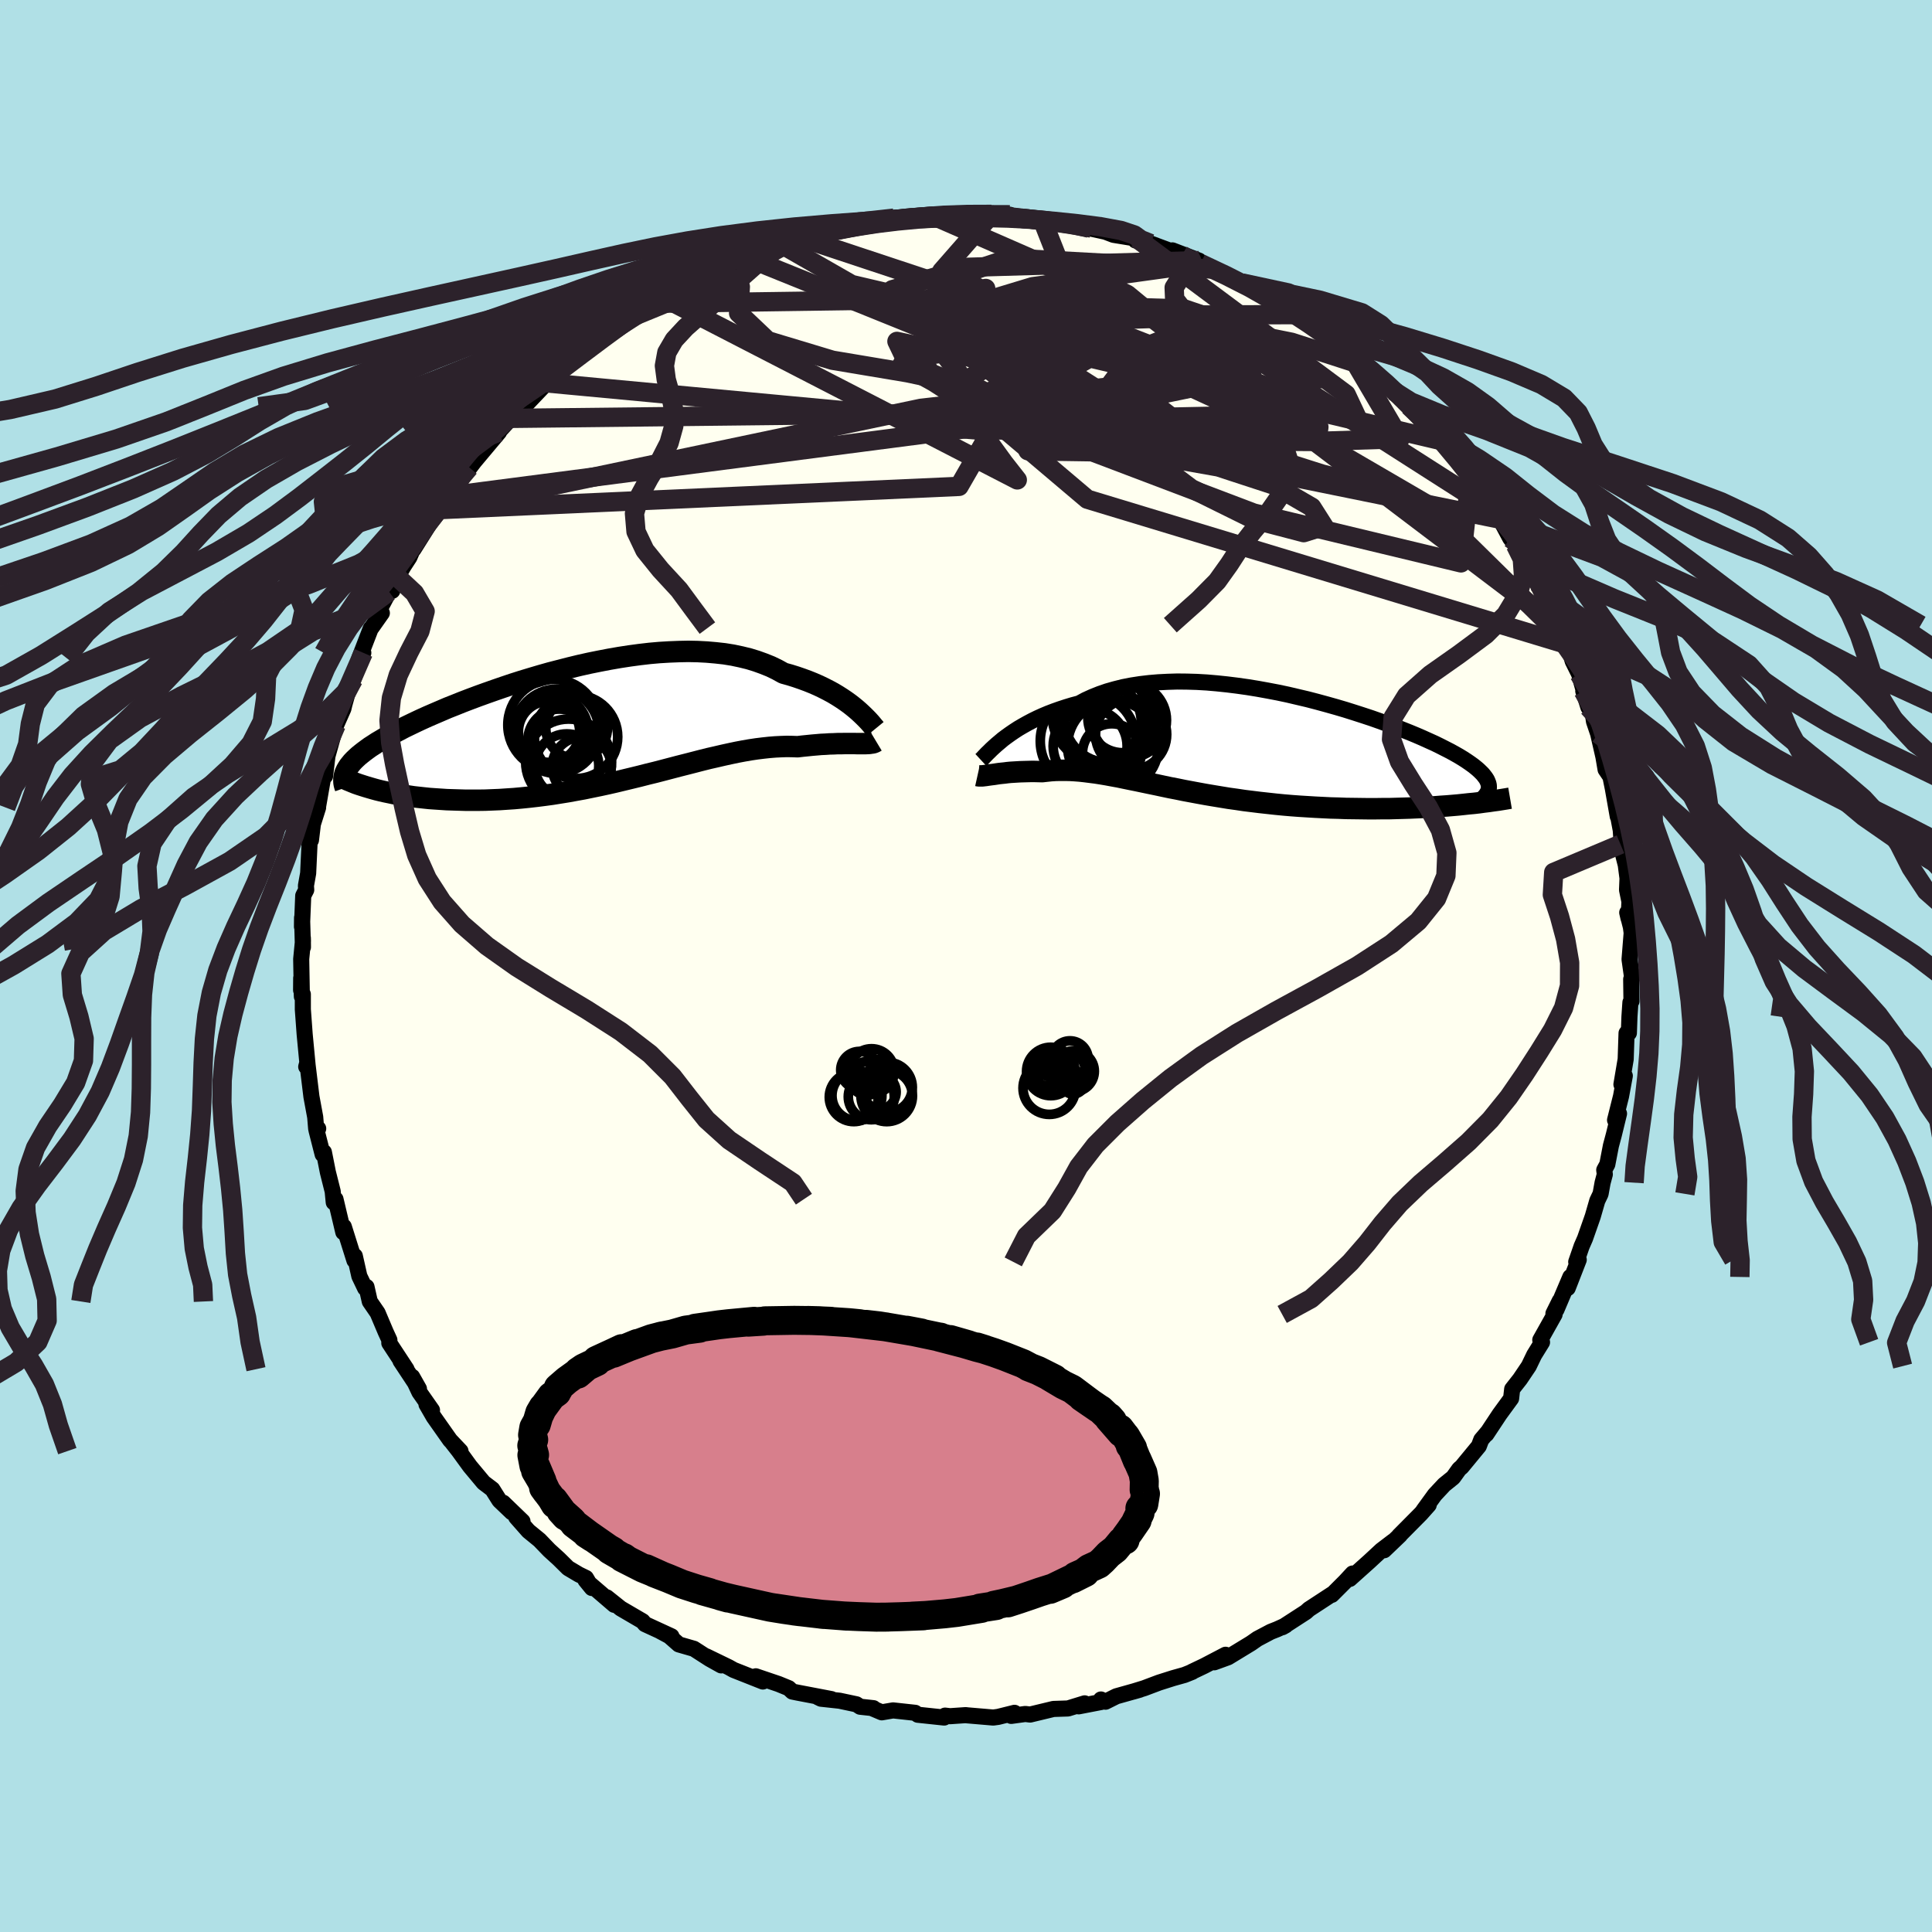 <svg xmlns="http://www.w3.org/2000/svg" width="500" height="500" viewBox="-100 -100 200 200"><defs><clipPath id="c"><path d="m27.35-1.68-.33-.27-.36-.28-.39-.28-.4-.27-.44-.28-.45-.27-.48-.26-.51-.26-.52-.25-.55-.24-.57-.23-.6-.22-.61-.21-.64-.2-.65-.18-.65-.36-.68-.33-.72-.29-.75-.27-.78-.24-.82-.2-.85-.18-.87-.14-.9-.1-.92-.08-.95-.05-.96-.02-.98.02-1 .04-1.01.06-1.02.09-1.03.12-1.04.14-1.04.16-1.04.18-1.04.2-1.04.21-1.03.23-1.03.25-1.01.26-1.01.26-.99.28-.98.29-.96.29-.94.3-.92.31-.9.31-.88.31-.86.31-.83.31-.81.31-.77.31-.76.3-.72.31-.7.3-.67.29-.64.29-.62.29-.58.28-.56.27-.53.28-.5.26-.48.26-.46.26-.42.25-.41.24-.38.25-.36.23-.33.24-.31.23-.28.22-.27.22-.24.22-.22.21-.2.21-.17.21-.16.2-.13.2-.12.2 2.75 1.96.4.11.41.1.44.1.44.09.47.1.48.08.49.09.51.07.53.08.54.06.55.06.57.06.58.04.6.04.61.04.63.02.65.02.66.02h1.37l.7-.01.72-.03.74-.03.74-.05.76-.05.77-.07.78-.08.79-.09.79-.1.81-.11.81-.13.81-.13.82-.15.83-.15.82-.17.83-.17.83-.18.83-.19.83-.2.83-.2.82-.2.82-.21.82-.2.81-.21.8-.21.8-.21.79-.2.78-.2.77-.2.76-.19.75-.17.73-.17.73-.16.71-.15.69-.13.69-.12.67-.1.65-.08.64-.07.62-.05.61-.03.59-.02.57.01.55.02.51-.06.5-.05.49-.05.47-.04.46-.04.44-.02.44-.03.41-.01.4-.02h.39l.37-.01h1.01l.3.01"/></clipPath><clipPath id="b"><path d="m-25.15-.58.36-.27.39-.28.41-.28.43-.28.46-.27.48-.27.51-.27.53-.26.55-.25.57-.24.6-.23.62-.22.64-.21.66-.2.68-.18.67-.36.7-.32.75-.3.78-.27.81-.23.84-.21.87-.17.9-.14.93-.11.94-.08.98-.05.99-.03 1 .01 1.02.03 1.04.06 1.04.09 1.05.11 1.05.13 1.06.15 1.05.17 1.05.19 1.05.2 1.04.22 1.02.24 1.02.24 1 .26.99.27.96.27.95.28.92.29.9.29.88.29.85.3.82.3.79.29.76.3.73.29.7.29.67.29.64.29.6.27.57.28.53.27.51.26.47.26.44.25.41.25.37.24.35.24.32.23.29.23.26.22.23.22.21.21.17.21.15.2.12.19.09.2.07.19.04.18.01.18-.01.18-.04.17-.07.17-2.5 1.28-.57.06-.58.05-.6.05-.61.04-.63.05-.63.04-.66.03-.66.03-.68.03-.68.02-.7.02-.71.02h-.72l-.72.01h-.74l-.75-.01-.76-.01-.78-.01-.78-.03-.8-.02-.8-.04-.8-.04-.82-.05-.81-.05-.82-.06-.82-.07-.82-.08-.82-.09-.82-.09-.81-.1-.81-.1-.8-.12-.8-.11-.79-.13-.79-.13-.77-.13-.77-.14-.75-.14-.75-.14-.73-.15-.73-.14-.71-.15-.7-.15-.68-.14-.67-.14-.66-.14-.65-.13-.63-.13-.62-.13-.61-.11-.59-.11-.59-.1-.57-.09-.55-.07-.55-.07-.54-.06-.52-.04-.51-.03-.51-.01h-.49l-.48.01-.48.03-.47.05-.45.05-.4-.01-.4-.01h-.38l-.37.01-.37.01-.35.01-.35.02-.33.02-.33.02-.31.03-.3.04-.3.03-.28.03-.26.04-.26.04"/></clipPath><filter id="a"><feTurbulence baseFrequency=".05" numOctaves="3" result="noise" type="noise"/><feDisplacementMap in="SourceGraphic" in2="noise" scale="2"/></filter></defs><rect width="100%" height="100%" x="-100" y="-100" fill="#B0E0E6"/><path fill="ivory" stroke="#000" stroke-linejoin="round" stroke-width="1.667" d="m68.96 1.23-.1.14.03 2.28-.11.12-.1 1.48-.06 1.69v-.3l-.24.31-.09 2.7-.44 2.61.35-.89-.39 2.11-.62 2.47.41-.67-.54 2.21-.3 1.12-.37 1.92-.32.59.06.45-.23.86-.21 1.16-.34.71-.47 1.63-.8 2.28-.35.8-.56 1.62.26-.22-1.14 2.93.27-1.15-1.44 3.39.34-.91-.65 1.31.12.09-1.48 2.64.18.24-.81 1.31-.56 1.16-.91 1.35-.81 1.03-.11.97-1.16 1.59-.03.04-1.37 2.07.12-.2-.65.77-.25.66-1.78 2.16-.25.21-.63.88-.93.75-.97 1.04-1.19 1.64.56-.59-.81.91-2.27 2.29.1-.07-1.63 1.56.93-.93-1.22.93-1.25 1.16-2.02 1.81.29-.56-.76.82-1.39 1.39.03-.08-2.4 1.57-.31.28-2.44 1.58.34-.19-.88.4-.66.26-1.38.73-.66.46-2.38 1.45-1.43.52 1.17-.78-2.2 1.15-1.3.62h.05l-.8.32-1.18.33-1.45.46-1.54.58-1.17.36.7-.2-2.42.68-1.12.56-.47-.23.02.26-2.33.45.62-.31-1.72.53-1.51.05-2.41.58-.5-.06-1.46.2.34-.32-1.69.42-.51.07-2.7-.23-.15-.02-1.62.11-.52-.06-.09.2-2.73-.29-.27-.2-2.29-.25-1.17.2-.94-.4.08-.03-1.38-.15-.38-.25-1.74-.37-1.93-.21-.33-.16 1.41.2-3.51-.67-.54-.11-.37-.35-1.05-.43-2.36-.8.73.54-3.03-1.2-.5-.28-2.33-1.13 1.55.94-1.2-.67-1.63-1.05-1.56-.45-.98-.86-.95-.51 1.17.53-2.74-1.26-.25-.3-2.26-1.32-1.44-1.15.76.77-2.97-2.55.66.81-.61-1.04-.74-.36-1.11-.66-.96-.95-.99-.9-1.01-1.05-1.15-.94-1.27-1.44.66.44-2-1.93.89.99-1.28-1.22-.73-1.16-.91-.69-1.41-1.69-1.17-1.61-.62-.79.81.83-1.08-1.14-1.69-2.4-.75-1.3.57.6-1.31-1.87-.74-1.58.7 1.24-1.91-2.89.62.86-1.78-2.71.01-.31-.39-.85-.83-1.96-.81-1.18-.34-1.51-.14.14-.6-1.25-.47-2.09-.09.03.05.43-1.1-3.5-.05.58-.81-3.42-.18.33-.11-1.14-.5-1.99-.41-2.07-.13.23-.63-2.47.17-.2-.21.02-.1-1.21-.39-2.11-.42-3.45-.04.05-.08.3.17.12-.33-3.47-.19-2.59V2.93l-.18-.43.01-1.25.07 1.91-.07-3.88.18-1.85-.01-.35.01.97-.09-3.05-.01.93.13-3.21.31-.6-.03-.43.23-1.29.15-3.21.14-.22.2-1.66.54-1.71v-.13l.51-2.93.06-.58.15.38.35-2.92-.22 1.27.76-2.72.26-.92.75-1.69.1-.43.45-1.6.52-1.11-.05.12 1.04-2.76-.41.54 1.18-3.06.05-.04 1.1-1.56-.23-.37.97-1.84.34-.09.52-1.42.65-1.13.6-.92.64-1.48-.22.66 1.44-2.29.89-1.46.26-.36 1.03-1.42.28-.18.07.01 1.81-2.78-.41.61.93-1.22 2.56-3.05-.19.12 1.42-1.54-.08-.11 1.15-1.09 1.17-1.11-1.05 1.28 2.95-3.1-.4.46 1.05-.85.51-.54 1.71-1.49-.68.68 1.73-1.47 1.71-1.13.21-.18 1.86-1.33 1.66-1.12-1.07.65 2.54-1.46.92-.54.38-.16.67-.45.86-.61.77-.25 1.52-.77 1.72-.91.36-.03 2.14-1.07-.39.22-.51.27 2.54-1.03 1.51-.72.63-.3-.09.24 2.02-.69 1-.28.58.02 2.78-.96.06.27.39-.13 1.42-.18 2.09-.38.01-.1 1.3-.28.46-.03.5.07.71-.19 2.45-.06 1.91-.21 1.88.25-1.08-.24 1.37-.09 1.9.11 1.9.04.05.2 2.22.22-.25.03 1.34.08-.44-.09 1.77.33 1.59.2.66.01 1.5.4-.24.01 1.69.37.84.32 2.44.4-.16.18 2.08.51-.53-.19 3.27 1.21-1-.5 2.75 1.06-.08-.01.25.31 1.23.58 1.69.82 1.36.61.86.28 1.05.83 1.82.98-.09-.15 1.95 1.34.06-.06 1.32 1.04 1.48 1.03 1.13.7-.78-.45 2.41 1.83-.06-.11.64.42 2.17 1.81-.81-.71-.05-.07 2.6 2.48.71.8.63.38.25.37.53.53.73.59 1.3 1.48 1.66 2.07-.78-1.06 1 1.38 1.92 2.27.38.88.34.43.06-.17 1.57 2.38.72.94 1.05 1.97.54.7-.2-.56 1.05 2.08.28.11.54.82.61 1.49.86 1.49-.5-.7 1.34 2.63.34.94.74 1.92.25-.23.62 2.04.66 1.33-.13-.45 1.09 3.88-.53-1.67 1.03 2.61.08.54.43 1.27.56 2.45-.17-.97.38 2.22.5.74.25 1.23.51 2.89-.05-.5.36 1.92.06.87-.09.59.55 2.14.18 1.38-.05 1.2.25 1.22-.09 1.74-.14-.61.38 1.5.08.61-.22 2.74.27 1.91-.1.14" filter="url(#a)"/><path fill="#fff" d="m-25.15-.58.36-.27.39-.28.41-.28.43-.28.46-.27.48-.27.51-.27.53-.26.55-.25.57-.24.6-.23.62-.22.64-.21.66-.2.68-.18.67-.36.7-.32.75-.3.78-.27.81-.23.84-.21.87-.17.9-.14.93-.11.94-.08.98-.05.99-.03 1 .01 1.02.03 1.04.06 1.04.09 1.05.11 1.05.13 1.06.15 1.05.17 1.05.19 1.05.2 1.04.22 1.02.24 1.02.24 1 .26.99.27.96.27.95.28.92.29.9.29.88.29.85.3.82.3.79.29.76.3.73.29.7.29.67.29.64.29.6.27.57.28.53.27.51.26.47.26.44.25.41.25.37.24.35.24.32.23.29.23.26.22.23.22.21.21.17.21.15.2.12.19.09.2.07.19.04.18.01.18-.01.18-.04.17-.07.17-2.5 1.28-.57.06-.58.05-.6.05-.61.04-.63.05-.63.04-.66.03-.66.03-.68.03-.68.02-.7.02-.71.02h-.72l-.72.01h-.74l-.75-.01-.76-.01-.78-.01-.78-.03-.8-.02-.8-.04-.8-.04-.82-.05-.81-.05-.82-.06-.82-.07-.82-.08-.82-.09-.82-.09-.81-.1-.81-.1-.8-.12-.8-.11-.79-.13-.79-.13-.77-.13-.77-.14-.75-.14-.75-.14-.73-.15-.73-.14-.71-.15-.7-.15-.68-.14-.67-.14-.66-.14-.65-.13-.63-.13-.62-.13-.61-.11-.59-.11-.59-.1-.57-.09-.55-.07-.55-.07-.54-.06-.52-.04-.51-.03-.51-.01h-.49l-.48.01-.48.03-.47.05-.45.05-.4-.01-.4-.01h-.38l-.37.01-.37.01-.35.01-.35.02-.33.02-.33.02-.31.03-.3.04-.3.03-.28.03-.26.04-.26.04" filter="url(#a)" transform="translate(28.97 -22.89)"/><path fill="#fff" d="m27.35-1.68-.33-.27-.36-.28-.39-.28-.4-.27-.44-.28-.45-.27-.48-.26-.51-.26-.52-.25-.55-.24-.57-.23-.6-.22-.61-.21-.64-.2-.65-.18-.65-.36-.68-.33-.72-.29-.75-.27-.78-.24-.82-.2-.85-.18-.87-.14-.9-.1-.92-.08-.95-.05-.96-.02-.98.02-1 .04-1.01.06-1.02.09-1.03.12-1.04.14-1.04.16-1.04.18-1.04.2-1.04.21-1.03.23-1.03.25-1.01.26-1.01.26-.99.28-.98.29-.96.29-.94.3-.92.31-.9.31-.88.31-.86.31-.83.31-.81.31-.77.31-.76.3-.72.31-.7.3-.67.29-.64.29-.62.29-.58.28-.56.27-.53.28-.5.26-.48.26-.46.26-.42.25-.41.24-.38.25-.36.23-.33.24-.31.23-.28.22-.27.22-.24.22-.22.21-.2.21-.17.21-.16.2-.13.2-.12.2 2.75 1.96.4.11.41.1.44.1.44.09.47.1.48.08.49.09.51.07.53.08.54.06.55.06.57.06.58.04.6.04.61.04.63.02.65.02.66.02h1.37l.7-.01.72-.03.74-.03.74-.05.76-.05.77-.07.78-.08.79-.09.79-.1.81-.11.81-.13.81-.13.82-.15.83-.15.82-.17.83-.17.83-.18.83-.19.83-.2.83-.2.82-.2.82-.21.82-.2.81-.21.8-.21.8-.21.79-.2.78-.2.77-.2.76-.19.75-.17.73-.17.73-.16.71-.15.69-.13.69-.12.67-.1.65-.08.64-.07.62-.05.61-.03.59-.02.57.01.55.02.51-.06.5-.05.49-.05.47-.04.46-.04.44-.02.44-.03.41-.01.4-.02h.39l.37-.01h1.01l.3.01" filter="url(#a)" transform="translate(-38.74 -24.93)"/><g fill="none" stroke="#000" transform="translate(28.97 -22.89)"><path stroke-linejoin="round" stroke-width="1.667" d="m-27.43 1.56.13-.12.14-.15.17-.18.19-.2.22-.21.24-.24.26-.24.29-.26.31-.26.33-.28.36-.27.39-.28.41-.28.43-.28.46-.27.48-.27.51-.27.53-.26.55-.25.57-.24.6-.23.62-.22.64-.21.66-.2.68-.18.67-.36.7-.32.75-.3.78-.27.81-.23.84-.21.87-.17.9-.14.93-.11.94-.08.98-.05.99-.03 1 .01 1.02.03 1.04.06 1.04.09 1.05.11 1.05.13 1.06.15 1.05.17 1.05.19 1.05.2 1.04.22 1.02.24 1.02.24 1 .26.99.27.96.27.95.28.92.29.9.29.88.29.85.3.82.3.79.29.76.3.73.29.7.29.67.29.64.29.6.27.57.28.53.27.51.26.47.26.44.25.41.25.37.24.35.24.32.23.29.23.26.22.23.22.21.21.17.21.15.2.12.19.09.2.07.19.04.18.01.18-.01.18-.04.17-.07.17-.09.16-.11.17-.13.15-.16.16-.18.15-.2.16-.23.14-.24.15-.27.14-.28.14" filter="url(#a)"/><path stroke-linejoin="round" stroke-width="2.222" d="m-27.78 3.18.09.02.11.01h.28l.17-.02.18-.02.2-.03.21-.03.23-.03.24-.03.26-.04.26-.04.28-.03.3-.03.3-.04.31-.03.33-.02.33-.02.35-.02.35-.01.37-.01.37-.01h.38l.4.01.4.01.45-.05.47-.05.48-.03.48-.01h.49l.51.01.51.03.52.04.54.06.55.07.55.07.57.09.59.1.59.11.61.11.62.13.63.13.65.13.66.14.67.14.68.14.7.15.71.15.73.14.73.15.75.14.75.14.77.14.77.13.79.13.79.13.8.11.8.12.81.1.81.1.82.09.82.09.82.08.82.07.82.06.81.05.82.05.8.04.8.04.8.02.78.03.78.01.76.01.75.01h.74l.72-.01h.72l.71-.02.7-.02.68-.02.68-.03.66-.03.66-.03.63-.04.63-.05.61-.04.6-.05.58-.05.57-.06.55-.06.54-.05.52-.06.5-.07.49-.06.47-.07.46-.06.44-.07.43-.07.41-.07" filter="url(#a)"/><circle cx="-12.739" cy="-2.801" r="3.616" clip-path="url(#b)" filter="url(#a)"/><circle cx="-11.879" cy="-1.086" r="3.684" clip-path="url(#b)" filter="url(#a)"/><circle cx="-14.224" cy="-2.746" r="4.578" clip-path="url(#b)" filter="url(#a)"/><circle cx="-12.094" cy="-2.551" r="3.878" clip-path="url(#b)" filter="url(#a)"/><circle cx="-13.749" cy=".104" r="4.706" clip-path="url(#b)" filter="url(#a)"/><circle cx="-13.874" cy=".849" r="3.038" clip-path="url(#b)" filter="url(#a)"/><circle cx="-16.119" cy=".129" r="3.828" clip-path="url(#b)" filter="url(#a)"/><circle cx="-15.159" cy="-2.311" r="4.338" clip-path="url(#b)" filter="url(#a)"/><circle cx="-15.124" cy="-3.086" r="4.93" clip-path="url(#b)" filter="url(#a)"/><circle cx="-16.319" cy="-.396" r="4.962" clip-path="url(#b)" filter="url(#a)"/></g><g fill="none" stroke="#000" transform="translate(-38.74 -24.93)"><path stroke-linejoin="round" stroke-width="2.222" d="m29.35.38-.09-.11-.12-.14L29-.04l-.16-.19-.19-.21-.21-.22-.24-.24-.26-.25-.28-.26-.31-.27-.33-.27-.36-.28-.39-.28-.4-.27-.44-.28-.45-.27-.48-.26-.51-.26-.52-.25-.55-.24-.57-.23-.6-.22-.61-.21-.64-.2-.65-.18-.65-.36-.68-.33-.72-.29-.75-.27-.78-.24-.82-.2-.85-.18-.87-.14-.9-.1-.92-.08-.95-.05-.96-.02-.98.02-1 .04-1.01.06-1.02.09-1.03.12-1.04.14-1.04.16-1.04.18-1.04.2-1.04.21-1.03.23-1.03.25-1.01.26-1.01.26-.99.28-.98.29-.96.29-.94.3-.92.31-.9.31-.88.31-.86.31-.83.31-.81.31-.77.31-.76.3-.72.31-.7.3-.67.29-.64.29-.62.29-.58.28-.56.27-.53.28-.5.26-.48.26-.46.26-.42.25-.41.24-.38.25-.36.23-.33.24-.31.23-.28.22-.27.22-.24.22-.22.21-.2.21-.17.21-.16.2-.13.2-.12.2-.09.19-.08.19-.05.19-.04.19-.02.18v.19l.01.18.03.18.05.18.06.17" filter="url(#a)"/><path stroke-linejoin="round" stroke-width="2.222" d="m29.44 1.68-.1.06-.12.06-.14.04-.16.02-.19.03-.2.01-.23.01h-.8l-.3-.01h-1.01l-.37.01h-.39l-.4.02-.41.01-.44.03-.44.02-.46.04-.47.04-.49.05-.5.05-.51.06-.55-.02-.57-.01-.59.02-.61.03-.62.05-.64.07-.65.08-.67.1-.69.12-.69.13-.71.15-.73.16-.73.17-.75.17-.76.19-.77.2-.78.2-.79.2-.8.21-.8.21-.81.21-.82.2-.82.21-.82.2-.83.2-.83.2-.83.19-.83.18-.83.17-.82.17-.83.15-.82.15-.81.13-.81.13-.81.11-.79.1-.79.09-.78.08-.77.07-.76.05-.74.05-.74.03-.72.03-.7.01h-1.37l-.66-.02-.65-.02-.63-.02-.61-.04-.6-.04-.58-.04-.57-.06-.55-.06-.54-.06-.53-.08-.51-.07-.49-.09-.48-.08-.47-.1-.44-.09-.44-.1-.41-.1-.4-.11-.38-.11-.37-.11-.35-.11-.34-.11-.32-.11-.3-.12-.29-.12-.27-.11-.26-.12-.24-.12" filter="url(#a)"/><circle cx="-3.969" cy="-.022" r="4.72" clip-path="url(#c)" filter="url(#a)"/><circle cx="-1.569" cy=".293" r="3.192" clip-path="url(#c)" filter="url(#a)"/><circle cx="-2.579" cy="4.208" r="3.306" clip-path="url(#c)" filter="url(#a)"/><circle cx="-2.394" cy="3.813" r="4.448" clip-path="url(#c)" filter="url(#a)"/><circle cx="-3.614" cy=".628" r="4.366" clip-path="url(#c)" filter="url(#a)"/><circle cx="-4.259" cy=".713" r="3.908" clip-path="url(#c)" filter="url(#a)"/><circle cx="-4.424" cy=".683" r="3.172" clip-path="url(#c)" filter="url(#a)"/><circle cx="-1.044" cy="4.303" r="3.062" clip-path="url(#c)" filter="url(#a)"/><circle cx="-3.364" cy="1.588" r="3.256" clip-path="url(#c)" filter="url(#a)"/><circle cx="-1.629" cy="1.208" r="4.316" clip-path="url(#c)" filter="url(#a)"/></g><g fill="none" stroke="#2C222B" stroke-linejoin="round" stroke-width="2"><path d="M61.2-35.28 25.79-62.1l-10.81-8.24 1.72.82 4.52 3.73 1.88 2.81-1.24 1.2-2.21.9-1.37 1.69-.3 2.08-.26.99-1.93-1.29-5.34-3.36-8.25-3.8-4.72-2.9 9.41-2.85 17.4-2.4" filter="url(#a)"/><path d="m49.3-54.36-36.48-8.59-5.98 3.38 3.99 3.34.68 1.48-2.69.66-2.41.47v.28l2.67.05 4.74.07 5.99.44 6.32 1.12 5.69 1.86 3.97 2.3 1.26 1.98-2.09.66-5.12-1.34-6.52-3.22-5.48-4.13-2.41-4.02.92-3.58 3.05-3.29 5.01-1.97 9.29 1.84L41.67-62" filter="url(#a)"/><path d="M24.12-73.02.2-72.33l-7.83 2.32 1.45 1.55 2.49 1.57 3.33 1.94 5.65 2.38 6.29 2.62 3.17 2.36-2.05 1.54-5.77.57-5.95-.02-3.57-.28-.36-.61 3.37-.59.85.8-44.64-4.18" filter="url(#a)"/><path d="M-31.22-69.14 5.31-50.32l-1.38-1.76L.65-56.6l.33-2.43 3.99-1.18 5.28-1.69 4.06-2.73 1.72-3.04-.36-2.25-1.61-.68-2.12 1.19-2.21 2.78-2.22 3.51-2.3 2.96-2.5 1.1-2.73-1.37-2.55-3.31-1.18-3.93 1.83-3.45 6.51-2.16 20.93 1.14" filter="url(#a)"/><path d="m17.71-75.29 21.64 16.11 1.19 2.53-10.38-3.69-13.45-4.18-10.92-2.4-5.89-.55-.41.75 4.32 1.51 7.3 1.7 7.85 1.19 6.01.12 2.8-1.01-.42-1.64-2.75-1.48-4.17-.74-5.03.17-5.34 1.05L5.8-63.5l-1.49 5.11-5.03 8.74-53.89 2.41" filter="url(#a)"/><path d="m-3.34-77.63 32.8 14.34 7.16 2.5-3.59-2.54-5.56-3.05-4.85-1.63-4.55-.14-4.39.64-3.3.71-1.35.31.36-.16.75-.33-.25.05-1.73.99-2.41 2.22-1.19 3.2 2.16 3.3 6.73 2.23 10.6.65 12.01.04 8.88-.28-5.22-8.87" filter="url(#a)"/><path d="M-47.11-56.69 6-57.28l4.89.84-6.89.57-4.42-.11-1.02-1.63 1.34-2.88 3.84-2.64 6.6-.86 8.55 1.46 8.53 2.98 6.09 2.97 1.76 1.67-3.17.03-7.05-1.09-8.27-1.36L11-58.44l-.05-.62 5.2-.28 3.28-1.58-7.85-6.99-3.68-9.33" filter="url(#a)"/><path d="m-53.58-48.66 60.47-7.86L29.76-57l6.77 1.2-.09.69-1.88-.06-.95-.38.24-.55-.06-.94-2.01-1.6-4.57-2.27-6.34-2.66-6.39-2.49-4.52-1.61-1.15-.02 2.86 1.91 6.34 3.44 7.71 3.56 5.58 1.7.18-1.64-5.1-4.28-3.95-3.07L31-62.26l23.57 15.07" filter="url(#a)"/><path d="M61.94-33.36 12.56-48.32 3.1-56.33l-6.45-4.13-3.27-1.81 1.27-.77 4.21-.58 4.67-.74 3.14-.86.43-.67-2.32-.18-3.96.44-3.78 1.03-1.85 1.47 1.15 1.75L.7-59.62l7.06 1.24 8.43.01 7.83-1.61 5.12-2.74.85-2.65-5.49-1.92-17.44-1.87-39.2.56" filter="url(#a)"/><path d="M62.19-33.59 47.82-47.73 29.65-58.31l-15.49-4.72-9.38-1.22-2.57 1.06 1.57 2.54 2.01 2.83.43 1.86-.85.26-1.1-1.13-1.4-1.74-3.07-1.6-5.87-1.24-7.76-1.3-6.7-2.02-3.01-2.86.18-2.72-.83-.84-5.5 1.97-4.99 2.04" filter="url(#a)"/><path d="m55.29-46.25-27.14-5.52-21.92-2.87L2-56.17l2.04-2.08.55-3.14-1.93-3.29-2-2.17.39-.22L4.6-65.2l5.75 3.45 6.41 4.1 5.85 3.68 4.18 2.24.95-.03-3.4-2.66-5.72-4.44-2.56-3.85-1.05-2.04-32.1-10.65" filter="url(#a)"/><path d="m-19.11-74.71 7.27 4.16 22.63 5.3 19.42 7.57 10.8 6.09 1.5 2.1-5.65-1.44-9.23-2.93-9.52-2.81-7.86-2.59-5.46-3.1-2.91-3.65-.56-3.01.72-1.12-.42.09-4.13-1.88 5.15-5.88" filter="url(#a)"/><path d="m-54.61-47.24 49.94-10.49 19.89-2.26 1.86-3.91-3.32-3.14-3.56-1.19-3.48.24-3.16.88-1.35.98 1.68.77 4.03.34 3.96-.19 1.77-.49-.44-.34-.77.18.48.68 1.49 1.22 1.43 2.57-2.09 2.77-36.55-14.77" filter="url(#a)"/><path d="m52.22-50.71-.98 8.98-21.46-5.16-22.85-8.67-12.9-6.63-1.18-2.47 7.51 1.64 11.11 4.07 9.26 4.02 3.45 1.96-3.3-.66-7.64-2.49-7.58-3.04-3.63-2.86 1.65-2.58 5.29-2.31 5.51-1.55 2.15-.23-3.61.79-5.01.57 26.15-.1M67.75-12.6l-6.91 2.91-.14 2.32.74 2.24.63 2.35.42 2.43-.01 2.39-.62 2.3-1.13 2.26-1.41 2.28-1.51 2.34-1.63 2.36-1.9 2.35-2.26 2.28-2.49 2.19-2.47 2.11-2.16 2.07-1.78 2.06-1.59 2.04-1.73 1.99-2 1.92-2.08 1.85-2.99 1.63M-3.34-77.63l-2.43.18-1.94.2-2.04.28-2.26.35-2.47.44-2.64.52-2.72.59-2.78.64-2.88.69-3.03.76-3.23.81-3.43.89-3.53.97-3.54 1.04-3.48 1.11-3.41 1.19-3.33 1.29-3.26 1.37-3.08 1.45-2.91 1.48-3.01 1.48-3.7 1.35-4.78.66" filter="url(#a)"/><path d="m-3.34-77.63-2.4.18-1.9.2-1.93.28-2.1.35-2.29.44-2.41.52-2.45.59-2.43.64-2.38.69-2.37.76-2.42.81-2.58.89-2.82.97-3.09 1.04-3.33 1.11-3.51 1.19-3.63 1.29-3.7 1.37-3.72 1.45-3.63 1.48-3.37 1.48-2.86 1.35-1.28.66" filter="url(#a)"/><path d="m-7.46-77.42-3.53.39-2.84.39-2.5.47-2.19.55-2.06.63-2.06.68-2.04.73-2.04.79-2.08.87-2.25.94-2.57 1.02-3.02 1.1-3.55 1.17-4.11 1.25-4.59 1.32-4.89 1.36-4.89 1.4-4.56 1.43-3.95 1.45-3.25 1.5-2.72 1.57-2.57 1.64-2.86 1.73-3.48 1.81-4.17 1.85-4.74 1.88-5.1 1.88-5.33 1.86-5.48 1.85-5.5 1.82-5.15 1.83-4.4 1.88-3.76 1.98-3.69 2.17-4.28 2.45" filter="url(#a)"/><path d="m-8.76-77.14-5.01.43-3.33.44-2.14.46-1.56.53-1.52.59-1.77.68-2.14.76-2.59.81-3.08.87-3.47.92-3.74.98-3.92 1.05-4.12 1.12-4.39 1.19-4.71 1.25-4.94 1.29-4.9 1.33-4.56 1.39-4.07 1.46-3.84 1.56-4.23 1.69-5.17 1.79-6.14 1.84-6.57 1.84-6.82 1.85-7.07 1.78" filter="url(#a)"/><path d="m-12.67-76.35-2.51.55-2.7.51-2.77.61-2.41.7-1.98.79-1.76.84-1.74.9-1.82.94-1.97 1.01-2.11 1.08-2.28 1.15-2.47 1.21-2.69 1.28-2.93 1.33-3.15 1.39-3.35 1.45-3.5 1.53-3.62 1.61-3.69 1.69-3.66 1.76-3.51 1.8-3.17 1.83-2.7 1.85-2.21 1.87-1.85 1.91L-81-42.8l-2.06 2.02-2.59 2.1-3.15 2.15-3.46 2.2-3.49 2.19-3.6 2.03-4.41 1.44" filter="url(#a)"/><path d="m-15.51-75.66-1.51.36-1.54.58-1.33.72-1.11.79-1.03.85-1.01.89-1 .94-1.06 1-1.19 1.07-1.35 1.14-1.38 1.22-1.18 1.27-.77 1.32-.25 1.37.19 1.44.43 1.51.34 1.6.01 1.69-.49 1.76-.92 1.8-1.13 1.83-.99 1.83-.54 1.84.16 1.87.92 1.94 1.62 2.01 1.92 2.08 1.51 2.05 1.42 1.91" filter="url(#a)"/><path d="m-16.09-75.68-4.24.74-2.09.67-1.79.7-1.83.77-1.97.87-2.12.95-2.27 1.04-2.45 1.12-2.69 1.19-3 1.27-3.3 1.33-3.5 1.38-3.58 1.41-3.57 1.43-3.51 1.46-3.53 1.5-3.57 1.57-3.6 1.65-3.51 1.74-3.25 1.81-2.89 1.85-2.63 1.87-2.67 1.87-3.09 1.86-3.85 1.85-4.67 1.85-5.3 1.87-5.56 1.93-5.43 2.03-5.13 2.18-4.78 2.33-4.58 2.39-5.65 2.25" filter="url(#a)"/><path d="m-19.11-74.71-1.46.47-2.26.68-2.57.76-2.74.87-2.86.97-2.89 1.05-2.73 1.13-2.45 1.2-2.14 1.28-1.91 1.34-1.84 1.39-1.85 1.42-1.95 1.44-2.07 1.48-2.18 1.51-2.27 1.59-2.3 1.66-2.27 1.75-2.16 1.8-2.02 1.85-1.87 1.87-1.75 1.87-1.73 1.87-1.78 1.88-1.94 1.89-2.15 1.92-2.38 2-2.63 2.08-2.9 2.2-3.14 2.3-3.27 2.37-3.15 2.35-2.71 2.23-2.01 1.97-1.14 1.72-.82 2.15" filter="url(#a)"/><path d="m-22.8-73.39-9.65 1.18-2.9 1.17-2.09 1.11-2.5 1.12-2.36 1.18-1.94 1.27-1.81 1.35-2.18 1.4-2.82 1.42-3.5 1.43-4.01 1.42-4.28 1.46-4.29 1.54-4.04 1.64-3.58 1.74-3.06 1.83-2.7 1.86-2.73 1.87-3.24 1.86-4.08 1.85-4.88 1.82-5.3 1.8-5.19 1.78-4.71 1.81-3.59 1.91-.06 2.15" filter="url(#a)"/><path d="m-25.3-72.29-2.78 1.34-1.94 1.08-1.82 1.08-1.88 1.17-1.98 1.27-2.07 1.36-2.08 1.41-2.03 1.43-1.91 1.42-1.77 1.43-1.62 1.45-1.52 1.53-1.47 1.64-1.48 1.74-1.51 1.83-1.54 1.87-1.53 1.86-1.48 1.86-1.4 1.85-1.29 1.82-1.21 1.79-1.19 1.78-1.22 1.81-1.26 1.9-1.21 2.15" filter="url(#a)"/><path d="m-27.02-71.38-2.47.96-2.79.95-2.37 1.04-2.07 1.17-2.36 1.28-3 1.31-3.54 1.34-3.65 1.36-3.34 1.42-2.81 1.51-2.36 1.61-2.15 1.71-2.15 1.77-2.25 1.8-2.33 1.82-2.36 1.83-2.47 1.83-2.78 1.87-3.3 1.93-3.81 2-3.94 2.07-3.37 2.12-2.38 2.21-2.04 2.59" filter="url(#a)"/><path d="m-28.54-70.61-2.57.85-2.27 1.01-2.35 1.17-2.24 1.29-2.06 1.38-1.98 1.44-2.05 1.45-2.19 1.44-2.35 1.44-2.43 1.49-2.4 1.56-2.26 1.67-2.07 1.76-1.88 1.82-1.75 1.86-1.71 1.88-1.71 1.86-1.71 1.86-1.63 1.85-1.53 1.87-1.48 1.9-1.55 1.97-1.77 2.07-2.04 2.2-2.22 2.31-2.25 2.4-2.19 2.42-2.13 2.27-2.21 1.82-2.69.84" filter="url(#a)"/><path d="M-35.27-66.67-39.73-65l-4.03 1.67-2.53 1.52-1.88 1.42-1.93 1.38-2.33 1.42-2.73 1.53-2.75 1.67-2.4 1.79-1.91 1.86-1.62 1.88-1.74 1.86-2.15 1.86-2.61 1.84-2.85 1.83-2.77 1.84-2.39 1.88-1.89 1.94-1.55 2.05-1.61 2.19-2.17 2.32-3 2.43-3.46 2.52-2.85 2.51-1.56 2.13" filter="url(#a)"/><path d="m-35.27-66.67-2.3 1.69-2.23 1.67-2.04 1.54-1.98 1.43-2.06 1.4-2.22 1.45-2.36 1.56-2.46 1.7-2.52 1.8-2.6 1.86-2.66 1.89-2.71 1.88-2.69 1.87-2.59 1.87-2.44 1.87-2.27 1.9-2.1 1.95-1.98 2.03-1.92 2.1-1.99 2.19-2.14 2.25-2.31 2.29-2.38 2.27-2.28 2.25-2.02 2.22-1.74 2.26-1.61 2.37-1.75 2.54-2.17 2.68-2.58 2.75-2.37 2.72-1.35 2.47" filter="url(#a)"/><path d="m-45.92-57.72-2.63.36-1.24 1.24-1.7 1.81-1.97 2-1.81 1.99-1.55 1.91-1.45 1.87-1.49 1.86-1.61 1.84-1.68 1.86-1.67 1.88-1.66 1.93-1.71 2.02-1.89 2.11-2.19 2.2-2.52 2.26-2.79 2.28-2.86 2.27-2.65 2.24-2.2 2.22-1.56 2.27-.95 2.37-.47 2.51-.2 2.62-.24 2.6-.74 2.38-1.63 1.8-2.48.45" filter="url(#a)"/><path d="m-47.19-56.8-2.06 1.85-2.53 1.89-2.97 1.82-3.15 1.81-2.86 1.82-2.3 1.87-1.87 1.92-1.91 1.99-2.51 2.04-3.48 2.09-4.54 2.09-5.39 2.08-5.81 2.05-5.69 2.01-5.11 2-4.35 2.02-3.75 2.08-3.71 2.17-4.25 2.27-5 2.36-5.35 2.42-4.97 2.46-4.58 2.43-5.69 2.24-9.76 2.02" filter="url(#a)"/><path d="M-48.34-55.27-56.83-52l-7.34 2.14-2.35 1.79.19 1.8.46 1.84-.26 1.85-1.28 1.86-2.24 1.89-3.03 1.96-3.62 2.04-3.99 2.15-4.08 2.21-3.81 2.27-3.18 2.29-2.33 2.28-1.5 2.28-.95 2.3-.79 2.33-.94 2.39-1.2 2.43-1.39 2.45-1.56 2.42-1.83 2.34-2.39 2.24-3.25 2.17-4.08 2.15-4.49 2.2-4.11 2.31-3.08 2.41-1.95 2.48-1.71 2.57-3.92 3.01" filter="url(#a)"/><path d="m-51.42-51.61-1.93 2.29-1.73 1.92-1.74 1.85-2.38 1.93-3.66 2.02-5.16 2.08-6.29 2.11-6.63 2.11-6.06 2.09-4.74 2.05-3.08 2.02-1.52 2.02-.52 2.06-.28 2.12-.77 2.2-1.68 2.28-2.63 2.34-3.26 2.37-3.4 2.36-3.09 2.32-2.58 2.24-2.11 2.14-1.8 2.08-1.39 2.05-.73 2.1-.68 2.35-1.93 3.19" filter="url(#a)"/><path d="m-53.23-48.83-2.29.84-6 1.69-5.81 1.92-2.89 1.89-.12 1.84 1.08 1.86.74 1.93-.44 2.03-1.83 2.14-2.89 2.23-3.42 2.28-3.36 2.29-2.94 2.28-2.47 2.26-2.2 2.26-2.26 2.31-2.61 2.38-3.09 2.46-3.51 2.47-3.7 2.44-3.52 2.33-3.04 2.21-2.58 2.11-2.6 2.07-3.25 2.15-3.78 2.36-2.87 2.53-.34 1.4m70.61-57.37-1.34 1.78-1.28 1.93-1.52 2.08-1.76 2.14-1.77 2.16-1.6 2.15-1.32 2.1-1.08 2.07-.87 2.05-.75 2.06-.66 2.1-.63 2.17-.61 2.24-.61 2.3-.64 2.34-.71 2.34-.82 2.33-.93 2.31-1.03 2.27-1.06 2.24-.99 2.25-.86 2.27-.67 2.32-.46 2.37-.26 2.43-.13 2.46-.08 2.48-.09 2.48-.18 2.47-.25 2.46-.28 2.45-.2 2.41-.03 2.33.19 2.15.39 1.93.48 1.82.08 1.73" filter="url(#a)"/><path d="m-54.87-46.88-2.2 2.73-3.01 1.92-3.07 1.76-2.18 1.81-1.67 1.91-2.09 2.04-3.18 2.17-4.22 2.27-4.69 2.3-4.31 2.31-3.19 2.28-1.69 2.27-.27 2.28.68 2.33.98 2.39.61 2.43-.21 2.44-1.24 2.41-2.23 2.32-3.01 2.24-3.54 2.19-3.91 2.17-4.27 2.22-4.69 2.29-4.99 2.36-4.69 2.37-3.4 2.3-1.55 2.11-.9 1.79-3.81 1.74m71.94-59.53 1.78 1.66 1.1 1.88-.54 2.06-1.15 2.22-1.09 2.32-.71 2.36-.25 2.34.17 2.28.41 2.25.49 2.26.5 2.32.56 2.39.74 2.45 1.09 2.44 1.54 2.39 2.05 2.32 2.58 2.24 3.09 2.19L-43 2.29l3.71 2.22 3.56 2.28 3.03 2.33 2.32 2.32 1.76 2.27 1.75 2.19 2.35 2.12 3.2 2.17 3.4 2.25 1.14 1.7" filter="url(#a)"/><path d="m-59.73-38.75-2.74 2.01-5.14 2.08-3.58 2.25-1.21 2.36-.11 2.39-.34 2.35-1.16 2.28-1.92 2.24-2.45 2.26-2.83 2.33-3.17 2.4-3.48 2.44-3.63 2.44-3.52 2.39-3.14 2.32-2.61 2.24-2.13 2.21-1.92 2.19-2.08 2.23-2.54 2.28-3.05 2.3-3.19 2.31-2.68 2.26-1.53 2.21-.21 2.18.61 2.17.57 2.22v2.29l-.35 2.41-1.88 2.76m58.75-62.47-1.11 2.55-1.09 2.5-1.03 2.41-.93 2.27-.79 2.18-.7 2.21-.69 2.32-.78 2.42-.89 2.48-.95 2.47-.95 2.39-.88 2.31-.78 2.24-.69 2.21-.64 2.21-.6 2.24-.52 2.27-.38 2.29-.21 2.29-.03 2.26.14 2.24.22 2.22.28 2.22.26 2.23.22 2.26.15 2.25.13 2.23.23 2.19.42 2.18.51 2.27.36 2.53.61 2.82" filter="url(#a)"/><path d="m-63.43-29.66-.7 1.34-1.63 1.82-2.28 2.04-2.49 2.18-2.58 2.3-2.52 2.37-2.18 2.4-1.67 2.39-1.24 2.34-1.03 2.29-1 2.22-.95 2.19-.78 2.2L-85 .66l-.25 2.3-.09 2.37-.01 2.43v2.46l-.02 2.47-.08 2.46-.24 2.45-.49 2.44-.78 2.43-.99 2.4-1.03 2.31-.91 2.13-.76 1.9-.71 1.8-.27 1.72" filter="url(#a)"/><path d="m-63.43-29.66-.84 1.36-1.84 1.83-2.96 2.06-3.61 2.2-3.78 2.32-3.49 2.39-2.71 2.41-1.6 2.39-.53 2.35.13 2.29.31 2.25.09 2.23-.28 2.23-.6 2.28-.8 2.33-.85 2.38-.86 2.43-.92 2.46-1.06 2.47-1.32 2.47-1.59 2.45-1.8 2.42-1.83 2.38-1.65 2.32-1.29 2.25-.81 2.16-.35 2.08.06 2.02.45 1.96.82 1.94 1.14 1.94 1.27 1.94 1.13 1.98.83 2.06.61 2.17.93 2.68" filter="url(#a)"/><path d="m-65.2-24.95-1.18 2.77-1.16 1.98-1.02 2-1.43 2.29-2.49 2.5-3.74 2.57-4.58 2.52-4.61 2.41-3.81 2.29-2.45 2.22-.99 2.19.15 2.2.68 2.25.54 2.27-.07 2.29-.81 2.28-1.37 2.27-1.52 2.24-1.26 2.23-.78 2.23-.29 2.23.09 2.25.35 2.24.55 2.24.67 2.23.56 2.24.05 2.23-.96 2.21-2.23 2.11-3.19 1.9-3.06 1.68-1.28 1.77 2.07 2.7M65.44-24.04l2.68 1.97 2.18 2.53.82 2.54.03 2.39-.12 2.28.11 2.25.51 2.26.92 2.3 1.16 2.34 1.18 2.37.95 2.35.59 2.33.22 2.3.03 2.3.03 2.34.19 2.38.31 2.38.34 2.32.24 2.2.13 2.09.07 2.07.12 2.14.26 2.19 1.07 1.83" filter="url(#a)"/><path d="m63.9-28.46 1.65 3.01 1.39 2.62 1.43 2.29 2.13 2.21 2.72 2.27 2.66 2.34 2.07 2.39 1.42 2.38 1.17 2.35L82-4.29 84.08-2l2.7 2.27 3.07 2.28 3.1 2.28 2.81 2.29 2.25 2.31 1.53 2.31.83 2.32.39 2.29.4 2.25.88 2.18 1.54 2.12 1.91 2.27 3.66 3.04" filter="url(#a)"/><path d="m64.43-26.79 1.1 1.21 1.5 1.67 1.55 2.08 1.71 2.33 1.9 2.39 2 2.38 2.03 2.32 1.92 2.31 1.64 2.3L81-5.47l.86 2.36.78 2.37 1.03 2.36 1.52 2.35 1.99 2.34 2.23 2.35 2.2 2.35 1.93 2.36 1.58 2.34 1.26 2.3 1.01 2.23.83 2.17.66 2.12.46 2.08.22 2.06-.07 2.03-.41 1.99-.78 2-1.09 2.07-.87 2.24.62 2.42" filter="url(#a)"/><path d="m63.47-30.22 1.51 2.53 1.36 1.86 1.02 1.86.83 2.07.72 2.25.68 2.34.71 2.34.78 2.3.81 2.28.76 2.28.64 2.3.52 2.34.44 2.36.39 2.36.32 2.32.19 2.28-.02 2.29-.21 2.34-.34 2.42-.28 2.47-.06 2.39.21 2.19.26 1.88-.29 1.76" filter="url(#a)"/><path d="m62.19-33.59 1.85 3.07 2.31 2.47 2.61 2.08 2.64 2.03 2.23 2.13 1.59 2.26 1.11 2.33.97 2.34 1.02 2.33 1.07 2.31.97 2.32.82 2.33.75 2.36.82 2.36.98 2.37 1.05 2.35.94 2.35.63 2.34.24 2.36-.08 2.37-.17 2.35.02 2.3.39 2.24.8 2.17 1.11 2.12 1.23 2.09 1.17 2.06.96 2.03.6 1.97.1 1.96-.29 2.02.86 2.37" filter="url(#a)"/><path d="m61.94-33.36 1.1 1.58 1.15 1.76 1.51 2.14 1.83 2.36 2.11 2.4 2.4 2.36 2.58 2.34 2.58 2.35 2.37 2.37 2.01 2.39 1.67 2.39 1.5 2.36 1.55 2.35 1.79 2.33L90.17.44l2.21 2.32 2.07 2.31 1.71 2.33 1.28 2.33 1.03 2.32 1.14 2.33 1.61 2.31 2.26 2.32 2.82 2.32 3.05 2.33 2.86 2.35 2.32 2.34 1.64 2.31 1.08 2.21.94 2.07 1.41 1.94 2.09 1.89 1.9 1.93.29 2.03.95 2.04" filter="url(#a)"/><path d="m60.86-36.22 1.61 2.36 3.76 1.9 4.43 1.95 3.31 2.15 2.53 2.31 2.97 2.35 3.97 2.35 4.65 2.35 4.6 2.35 3.93 2.37 3.02 2.38 2.19 2.38 1.54 2.37 1.01 2.34.47 2.33-.11 2.32-.66 2.31-.97 2.32-.86 2.32-.29 2.33.6 2.33 1.55 2.32 2.26 2.31 2.51 2.31 2.3 2.31 1.72 2.33.99 2.36.41 2.39.29 2.36.73 2.24 1.37 2.04 1.22 1.84.28 1.77 2.2 1.73" filter="url(#a)"/><path d="m59.16-39.64 1.69 1.57 3.22 2.29 2.43 2.47 1.1 2.45.42 2.32.47 2.2.96 2.16L71.01-22l2.02 2.24 2.32 2.29 2.48 2.32 2.7 2.31 3.02 2.31 3.42 2.31 3.74 2.33 3.82 2.35 3.61 2.36 3.11 2.37 2.47 2.34 1.82 2.33 1.26 2.33.82 2.36.56 2.4.44 2.41.43 2.35.59 2.22.99 2.09 1.54 2.06 1.46 2.25 1.35 2.68" filter="url(#a)"/><path d="m58.55-41.13 1.26 2.57 1.12 2.28 1.26 2.1 1.5 2 1.57 2.03 1.4 2.14 1.11 2.24.84 2.3.68 2.32.64 2.32.68 2.33.77 2.35.84 2.37.89 2.37.9 2.35.87 2.34.82 2.3.76 2.29.68 2.29.56 2.29.41 2.3.27 2.32.16 2.33.11 2.34.07 2.35-.06 2.47.17 2.56m-21.95-64.7.71 1.44.12 1.72-.58 1.98-1.25 2.07-2.07 2.06-2.78 2.06-2.97 2.09-2.45 2.17-1.39 2.24-.17 2.29.83 2.32 1.43 2.33 1.54 2.35 1.26 2.37.67 2.37-.1 2.38-.97 2.36-1.89 2.35-2.78 2.33L40.48.01l-4.09 2.31-4.26 2.32-4.08 2.32-3.67 2.33-3.21 2.33-2.87 2.33-2.62 2.31-2.28 2.28-1.73 2.24-1.24 2.24-1.48 2.34-2.69 2.6-1.37 2.67m51.45-74.91 1.16.82 1.79 1.55 3.08 1.83 4.73 2.05 5.5 2.21 4.93 2.31 3.52 2.33 2.05 2.29 1.14 2.22.91 2.19 1.18 2.2 1.65 2.24 2.2 2.27 2.75 2.3 3.32 2.31 3.76 2.29 3.86 2.3 3.44 2.32 2.49 2.35 1.27 2.38.23 2.38-.24 2.33.08 2.27 1.17 2.23 2.58 2.31 3.69 2.51 3.47 2.7.39 2.28" filter="url(#a)"/><path d="m55.29-46.25 5.8 2.16 4.76 1.78 3.33 1.82 2.02 1.95.95 2.02.4 2.02.39 2.03.78 2.07 1.41 2.13 2.15 2.21 2.9 2.27 3.63 2.29 4.2 2.3 4.59 2.32 4.72 2.34 4.59 2.37 4.27 2.38 3.87 2.36 3.45 2.33 3.02 2.29 2.52 2.28 2.3 2.28 3.02 2.23 4.49 1.97 3.79 1" filter="url(#a)"/><path d="m52.94-49.4 2.81 2.18 1.88 1.88 1.09 1.72.98 1.76 1.09 1.88 1.15 2.05 1.12 2.19 1.09 2.27 1.15 2.3 1.3 2.28 1.54 2.25 1.76 2.24 1.9 2.24 1.82 2.27 1.56 2.29 1.16 2.3.72 2.32.37 2.33.14 2.33.03 2.35-.02 2.36-.04 2.37-.06 2.36-.06 2.37v2.35l.12 2.36.29 2.38.45 2.38.54 2.38.52 2.34.38 2.25.15 2.17-.03 2.13-.04 2.12.12 2.12.22 1.98-.03 1.74" filter="url(#a)"/><path d="m52.6-49.83.99 1.22 1.57 2.04 1.66 2.07 1.52 1.99 1.32 1.97 1.1 1.99.91 2.02.8 2.04.74 2.07.74 2.1.74 2.17.74 2.22.73 2.27.7 2.31.66 2.33.62 2.35.56 2.36.5 2.37.41 2.38.34 2.37.26 2.35.21 2.32.17 2.32.13 2.3.08 2.31-.01 2.32-.1 2.33-.2 2.35-.27 2.35-.32 2.36-.33 2.35-.3 2.23-.11 1.73M47.12-56.85l2.92 2.53 3.1 1.87 2.66 1.81 2.38 1.9 2.6 1.96 3.12 1.97 3.66 1.98 4.1 1.97 4.37 1.98 4.38 2 4.08 2.01L88-32.84l2.85 2.07 2.32 2.13 2.03 2.19 2.09 2.25 2.45 2.28 3 2.3 3.49 2.3 3.72 2.35 3.63 2.39 3.57 2.43 3.98 2.4 4.55 2.3 3.35 2.2-1.46 2.57" filter="url(#a)"/><path d="m45.86-57.97 1.74 1.66 2.08 1.92 2.2 1.85 2.49 1.85 2.88 1.9 3.12 1.96 3.04 1.97 2.75 1.97 2.41 1.98 2.15 1.98 2 2 1.93 2.02 1.84 2.03 1.78 2.08 1.82 2.13 2.03 2.19 2.41 2.25 2.77 2.28 2.91 2.3 2.69 2.31 2.16 2.35 1.54 2.39 1.23 2.43 1.59 2.41 2.62 2.31 3.66 2.2 3.69 2.57" filter="url(#a)"/><path d="m45.61-58.34 2.17 1.21 2.16 1.62 1.66 1.87 1.59 1.99 1.71 2 1.78 1.94 1.75 1.87L60.08-44l1.51 1.85L63-40.24l1.39 2.01 1.47 2.11 1.61 2.2 1.78 2.25 1.85 2.25 1.77 2.23 1.51 2.22 1.12 2.21.72 2.24.43 2.28.32 2.3.41 2.31.61 2.29.8 2.28.94 2.27 1.08 2.35 1.27 2.48L83.49.69l1.08 2.58-.28 1.98" filter="url(#a)"/><path d="m44.27-59.52 1.79 1.13 3.22 1.33 4.58 1.6 4.49 1.81 3.45 1.94 2.12 1.96 1.07 1.93.61 1.87.72 1.84 1.23 1.84 1.8 1.9 2.25 2 2.51 2.1 2.66 2.19 2.75 2.25 2.93 2.25 3.22 2.23 3.67 2.2 4.2 2.19 4.63 2.23 4.7 2.28 4.27 2.32 3.42 2.32 2.52 2.3 2.11 2.23 2.61 2.12 3.92 1.91 4.49 1.83" filter="url(#a)"/><path d="m38.15-64.72 4.36 1.06 3.51 1.02 1.74 1.21 1.26 1.35 1.61 1.44 2.48 1.54 3.7 1.65 4.92 1.76 5.69 1.85 5.72 1.89 5.04 1.9 3.99 1.88 2.93 1.86 2.15 1.88 1.69 1.92 1.41 2 1.19 2.09.95 2.18.75 2.24.71 2.25.89 2.24 1.34 2.2 2.05 2.2 2.96 2.23 3.94 2.29 4.8 2.34 5.23 2.34 5.09 2.32 4.31 2.29 3.04 2.17 1.75 1.6" filter="url(#a)"/><path d="m29.43-70.43 3.05 1.53 4.03 1.3 4.55 1.24 4.35 1.2 3.92 1.19 3.65 1.2 3.49 1.25 3.1 1.32 2.35 1.41 1.46 1.51.82 1.61.72 1.72 1.15 1.81 1.9 1.86 2.73 1.88 3.4 1.87 3.84 1.84 4.04 1.84 4.07 1.86L90-39.06l3.75 2.07 3.55 2.2 3.46 2.34 3.55 2.38 3.81 2.28 4.3 2.02 4.89 1.7 3.79 1.51" filter="url(#a)"/><path d="m29.43-70.43 7.22 1.51 4.33 1.3 1.95 1.23 1.22 1.19 1.12 1.17 1.11 1.18 1.24 1.22 1.58 1.29 2.02 1.38 2.47 1.46 2.82 1.58 3.07 1.69 3.23 1.8 3.28 1.88 3.31 1.91 3.41 1.88 3.73 1.8 4.21 1.72 4.62 1.69 4.68 1.74 4.26 1.92 4.52 2.61" filter="url(#a)"/><path d="m28.57-70.71 4.79 1.03 1.42 1.11 1.29 1.2 1.82 1.25 2.46 1.27 2.96 1.28 3.13 1.31 2.95 1.37 2.53 1.44 2.12 1.52 1.86 1.61 1.85 1.7 2.02 1.76 2.31 1.83 2.58 1.88 2.78 1.91 2.83 1.95 2.79 1.98 2.68 1.98 2.63 2 2.71 2.02 3.01 2.02 3.47 2.06 4.05 2.08 4.54 2.14 4.79 2.2 4.69 2.25 4.23 2.3 3.63 2.3 3.1 2.31 2.88 2.35 2.96 2.44 3.11 2.54 3.13 2.64 3.04 2.76" filter="url(#a)"/><path d="m24.29-72.72 2.63 1.24 2.44 1.24 2.22 1.26 2.03 1.26 1.87 1.23 1.75 1.21 1.65 1.19 1.58 1.21 1.53 1.25 1.5 1.31 1.48 1.39 1.48 1.48 1.48 1.59 1.49 1.7 1.5 1.8 1.48 1.86 1.45 1.89 1.38 1.87 1.29 1.83 1.21 1.77 1.14 1.78 1.1 1.83 1.08 1.96 1.14 2.16 1.22 2.39 1.31 2.8M22.37-73.58l.98.54-.22.74-.87.95-.71 1.12.05 1.19.95 1.22 1.58 1.22 1.78 1.21 1.58 1.21 1.15 1.21.73 1.25.46 1.3.46 1.38.67 1.47.88 1.57.91 1.68.59 1.8-.02 1.87-.75 1.91-1.32 1.89-1.53 1.81-1.36 1.75-1.11 1.71L26-39.83l-1.91 1.93-2.94 2.62M19.1-74.79l-1-.4-.68-.49-1.37-.46-2.11-.39-2.4-.31-2.41-.25-2.36-.2-2.36-.13-2.46-.06H-.69l-2.89.06-3.18.13-3.47.19-3.71.27-3.83.33-3.83.41-3.7.48-3.51.55-3.34.61-3.27.68-3.36.75-3.6.82-3.94.88-4.35.96-4.72 1.04-5.01 1.12-5.19 1.2-5.27 1.29-5.22 1.37-5.03 1.43-4.68 1.47-4.28 1.44-4.22 1.31-4.64 1.08-5.54.92" filter="url(#a)"/><path d="m12.74-76.38-1.45-.33-1.56-.25-1.65-.22-1.84-.18-2.04-.13-2.2-.06-2.28.01-2.3.08-2.27.13-2.24.21-2.22.27-2.19.34-2.18.41-2.17.49-2.13.56-2.11.63-2.11.68-2.11.76-2.15.82-2.18.89-2.21.97-2.24 1.04-2.24 1.13-2.25 1.2-2.27 1.29-2.27 1.37-2.24 1.42-2.15 1.44-1.98 1.4-1.72 1.3-1.42 1.15-1.25 1.06-1.5 1.23" filter="url(#a)"/><path d="m12.98-76.39-2.24-.39-2.16-.31-1.99-.23-1.98-.17-2.07-.1-2.16-.03-2.21.04-2.21.11-2.19.19-2.16.26-2.13.32-2.11.38-2.09.43-2.09.49-2.07.56-2.08.62-2.09.7-2.1.76-2.12.83-2.14.86-2.14.91-2.14.95-2.19 1.04-2.38 1.2-2.68 1.44-2.71 1.5" filter="url(#a)"/><path d="m6.56-77.32-1.89-.22-2.19-.13-2.32-.04-2.33.06-2.29.15-2.21.21-2.15.28-2.11.35-2.11.4-2.1.45-2.1.52-2.1.58-2.09.65-2.09.72-2.09.78-2.11.84-2.15.9-2.22.96-2.32 1.02-2.43 1.1-2.53 1.18-2.57 1.24-2.54 1.29-2.44 1.3-2.3 1.31-2.2 1.37-2.12 1.49-2.09 1.68-2.17 1.73" filter="url(#a)"/><path d="m4.54-77.77-2.79-.01-2.4.1-2.59.12-2.77.17-2.8.21-2.72.29-2.64.36-2.63.44-2.72.51-2.83.59-2.91.65-2.93.71-2.94.78-2.93.84-2.94.92-2.93 1-2.94 1.07-3 1.15-3.11 1.23-3.3 1.3-3.47 1.35-3.58 1.39-3.6 1.41-3.55 1.42-3.55 1.45-3.69 1.51-3.99 1.61-4.38 1.75-4.72 1.85-4.91 1.89-5.03 1.88-5.13 1.9-4.55 2.02-1.49 1.6" filter="url(#a)"/><path d="m2.64-77.81-2.59.01-2.31.08-2.27.17-2.19.23-2.15.3-2.15.36-2.15.41-2.14.47-2.13.53-2.13.6-2.15.67-2.18.73-2.19.8-2.18.86-2.15.92-2.11.98-2.07 1.05-2.08 1.11-2.11 1.19-2.18 1.25-2.25 1.29-2.3 1.35-2.31 1.4-2.31 1.48-2.29 1.57-2.24 1.69-2.19 1.78-2.13 1.84-2.13 1.85-2.21 1.84-2.22 1.82-1.96 1.76" filter="url(#a)"/></g><g fill="none" stroke="#000"><circle cx="8.53" cy="11.618" r="1.036" filter="url(#a)"/><circle cx="8.622" cy="12.642" r="2.72" filter="url(#a)"/><circle cx="10.762" cy="9.634" r="1.888" filter="url(#a)"/><circle cx="11.17" cy="10.894" r="2.116" filter="url(#a)"/><circle cx="10.618" cy="10.746" r="1.718" filter="url(#a)"/><circle cx="11.078" cy="12.034" r="1.222" filter="url(#a)"/><circle cx="8.778" cy="9.998" r="1.474" filter="url(#a)"/><circle cx="11.418" cy="10.694" r="1.19" filter="url(#a)"/><circle cx="8.266" cy="10.742" r="1.614" filter="url(#a)"/><circle cx="8.778" cy="10.918" r="2.508" filter="url(#a)"/><circle cx="-8.208" cy="13.446" r="2.666" filter="url(#a)"/><circle cx="-11.04" cy="10.77" r="1.928" filter="url(#a)"/><circle cx="-10.248" cy="11.634" r="1.742" filter="url(#a)"/><circle cx="-9.044" cy="13.034" r="1.812" filter="url(#a)"/><circle cx="-11.616" cy="13.574" r="2.536" filter="url(#a)"/><circle cx="-8.152" cy="12.562" r="2.596" filter="url(#a)"/><circle cx="-9.804" cy="13.534" r="2.382" filter="url(#a)"/><circle cx="-9.78" cy="10.91" r="2.346" filter="url(#a)"/><circle cx="-8.792" cy="10.622" r="1.008" filter="url(#a)"/><circle cx="-11.288" cy="13.414" r="2.586" filter="url(#a)"/></g><path fill="#D77F8C" stroke="#000" stroke-linejoin="round" stroke-width="3" d="m18.42 54.44.16.19-.17 1.07-.41.44.02.48-.43.88.13-.12-.79 1.15-.42.57-.04.16v.16l-.36.14-.67.81-.67.52-.62.65-.42.38-.98.45-.63.48-.77.32.9-.4.09.02-1.3.65.12-.1-2.46 1.19 1.28-.54-.94.38-1.39.44-.97.34-1.18.4-1.17.38.86-.28-1.41.34-.9.19.23.03-1.68.26.17.03-2.56.42-1.23.14-1.04.09-.93.08-1.39.07 1.14-.03-2.39.09-1.76.05.51-.01-1.2.01h-.05l-1.81-.06-1.57-.07.3.02-2.64-.2.29.03-3.06-.36.64.08-2.61-.39 1.94.3-1.04-.15-1.42-.23-.5-.11-3.3-.73-1.33-.32.76.21h.04l-2.67-.75.73.18-1.34-.38-1.51-.49-1.41-.59-1.44-.56-.88-.45 1.66.75-1.96-.8-2.15-1.09h.16l.3.22-1.76-1.02.33.12-.47-.27-1.95-1.36-.31-.16.62.4-1.89-1.43-.22-.3-1.17-1.05.51.56-.15-.16-1.09-1.49.13.41-.37-.62-.82-1.09.32.44-.58-1.23-.57-.96.67 1.07-.66-1.56-.18-.04-.21-1.1.16-.46.12.44-.29-.96.2-.61-.12-.49.13-.77.25-.45.01.13.35-1.19.34-.58-.33.69.19-.45 1.02-1.4.55-.4-.08-.03.25-.28-.02-.16.89-.77 1.03-.74.91-.59-.81.69.06-.27.54-.37 1.37-.65-.02-.14 1.76-.81.85-.4-.87.48 2.45-1.01-.82.34 2.31-.84 1.12-.29-.25.06 1.29-.26 1.39-.4 1.43-.19-.24-.03.04-.01-.27.04 1.6-.23.89-.13.96-.11 2.67-.25-.61.09 1.57-.1.14-.04 3.04-.05 1.64.02h.25l1.93.08-2.37-.09 1.14.03 3.07.2 1.13.11-.91-.09 3.63.42-2.04-.26 1.31.15.76.12 3.63.62-1.53-.29 3.34.7.17.02-.19-.01 3.08.8-1.88-.54 2.77.82.82.21-.83-.26 1.75.57 1.14.41 1.87.74.62.33-.03.01.97.38 1.69.85-.5-.23 1.46.87.86.42.19.14 1.25.94.58.43-.97-.67 1.66 1.14.26.16 1.23 1.17-.36-.41v.15l1.29 1.48-.17-.41.47.62.15.17.71 1.22-.26-.29.18.18.56 1.38-.03-.12.62 1.41.11.64.03.17-.02.93.05.03-.2.16" filter="url(#a)"/></svg>